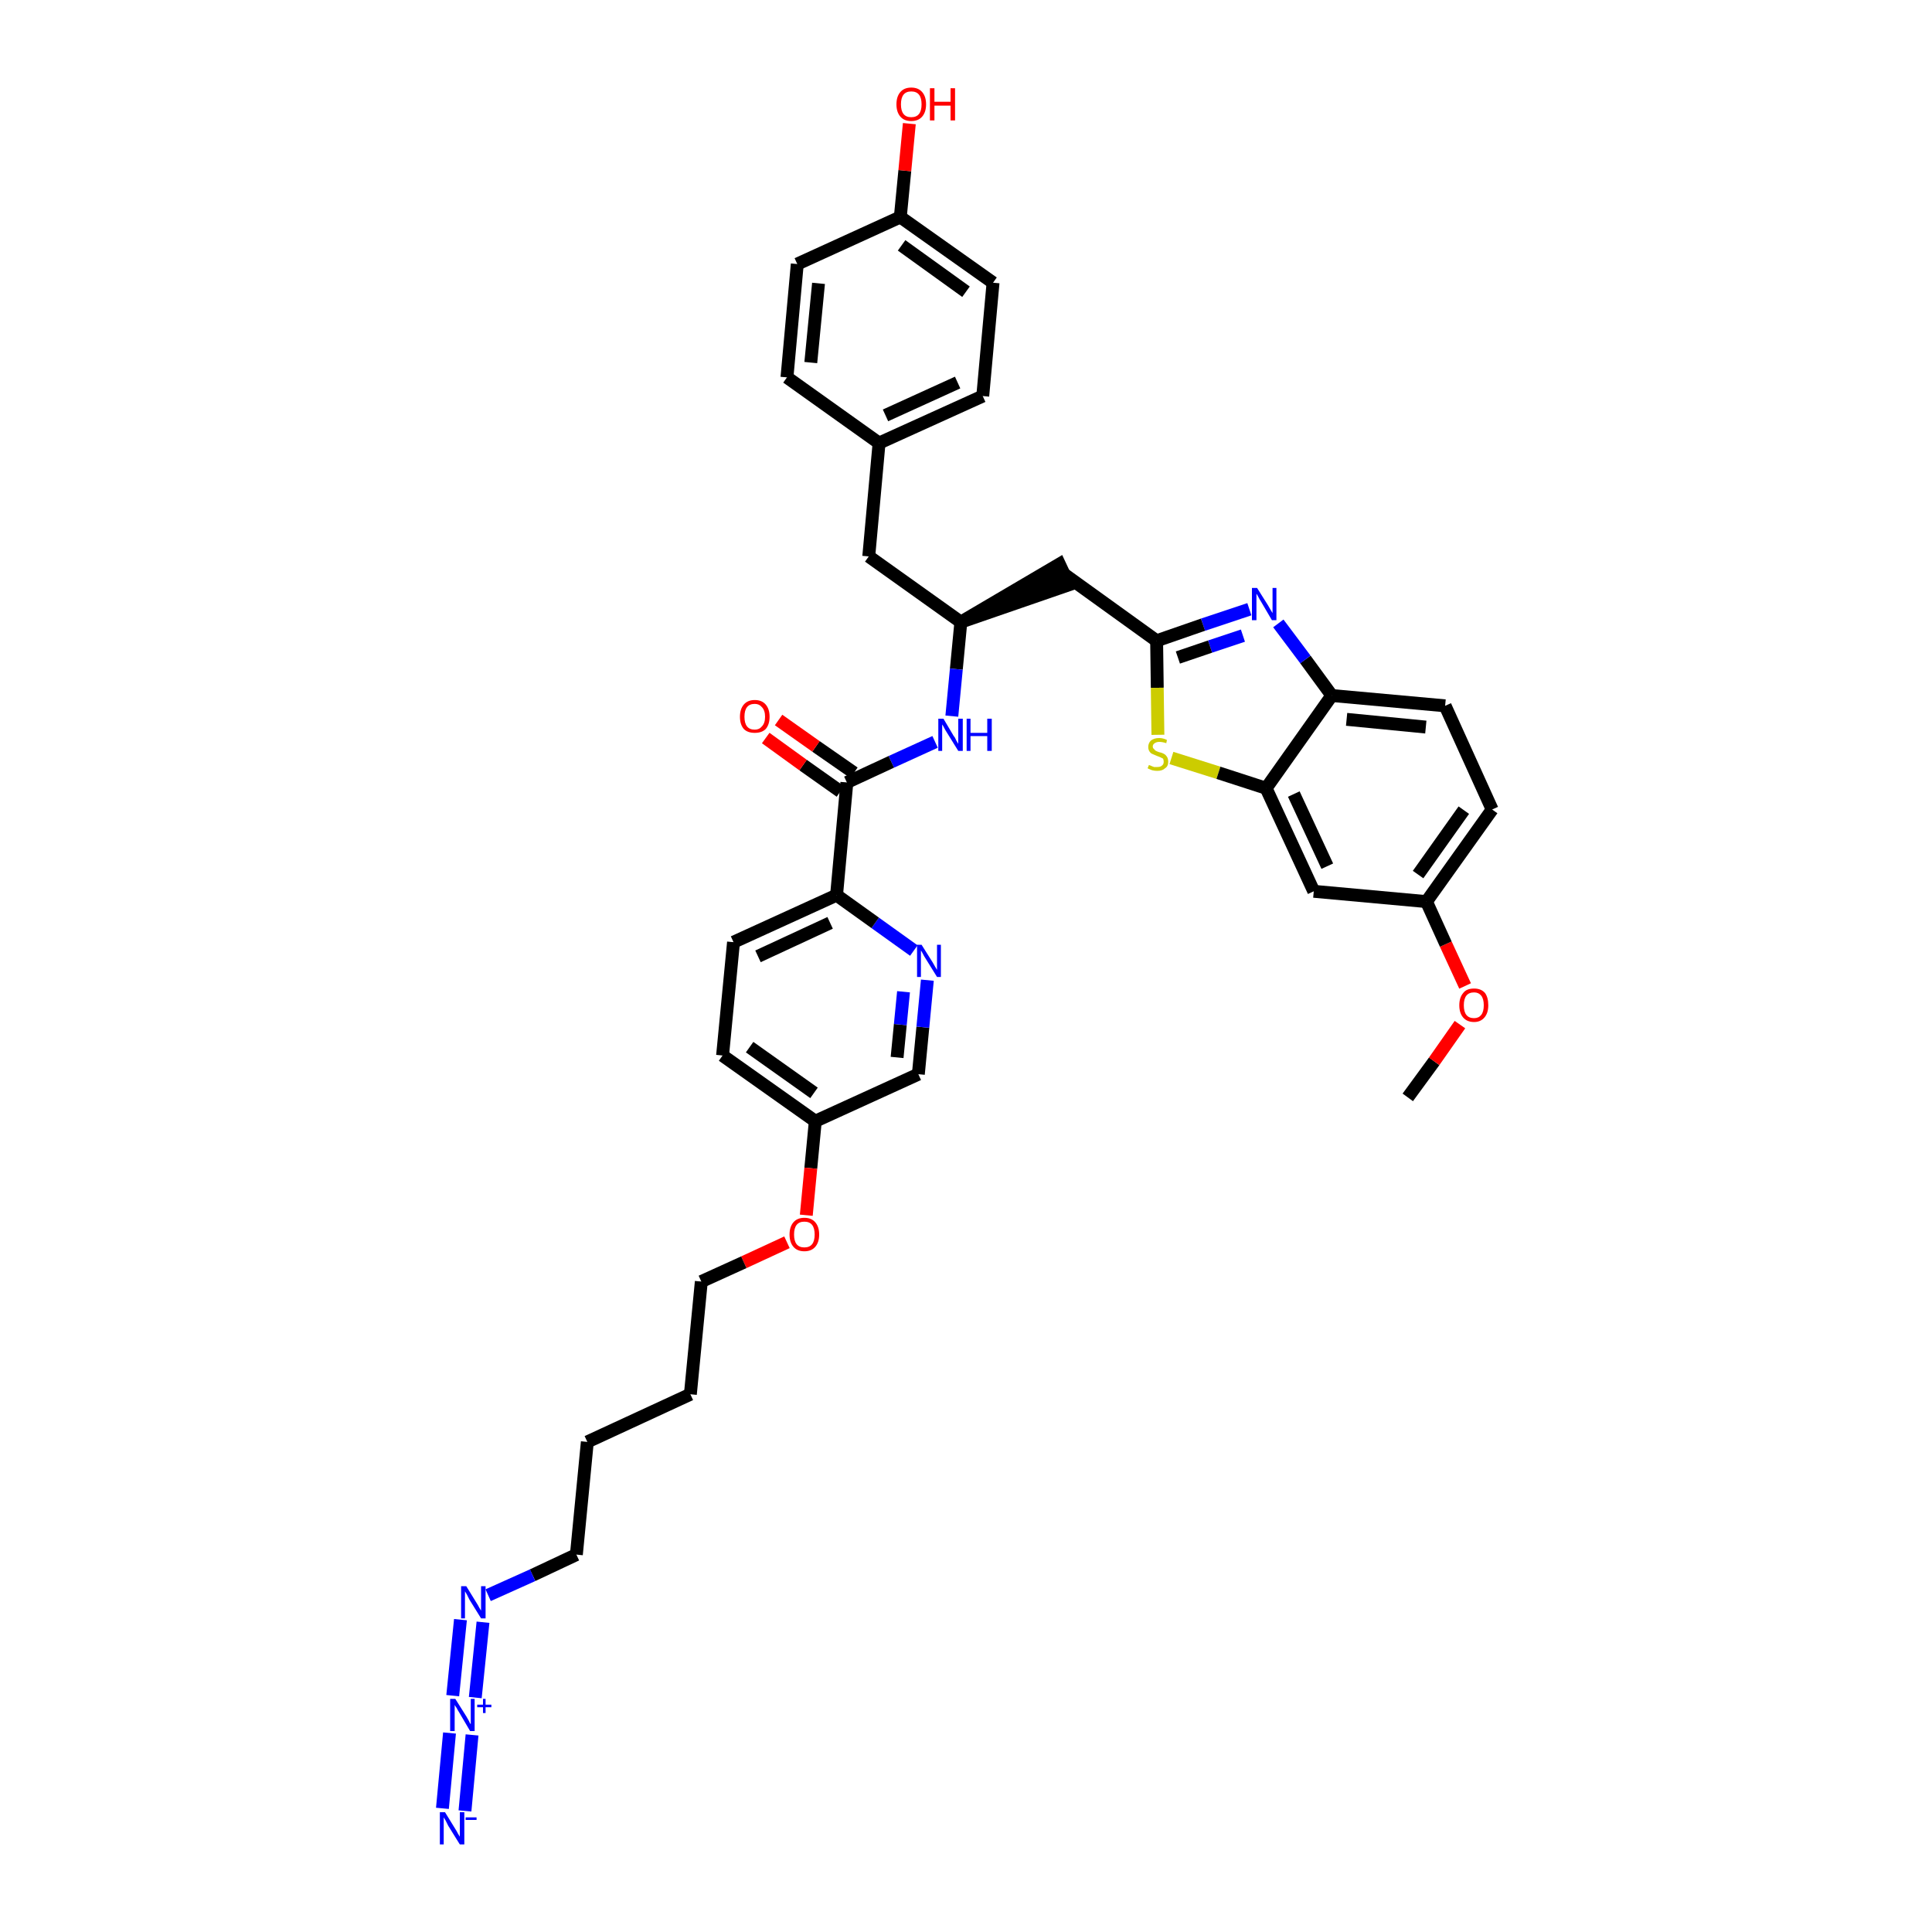 <?xml version='1.0' encoding='iso-8859-1'?>
<svg version='1.1' baseProfile='full'
              xmlns='http://www.w3.org/2000/svg'
                      xmlns:rdkit='http://www.rdkit.org/xml'
                      xmlns:xlink='http://www.w3.org/1999/xlink'
                  xml:space='preserve'
width='300px' height='300px' viewBox='0 0 300 300'>
<!-- END OF HEADER -->
<path class='bond-0 atom-0 atom-1' d='M 218.6,170.4 L 222.7,164.8' style='fill:none;fill-rule:evenodd;stroke:#000000;stroke-width:2.0px;stroke-linecap:butt;stroke-linejoin:miter;stroke-opacity:1' />
<path class='bond-0 atom-0 atom-1' d='M 222.7,164.8 L 226.7,159.1' style='fill:none;fill-rule:evenodd;stroke:#FF0000;stroke-width:2.0px;stroke-linecap:butt;stroke-linejoin:miter;stroke-opacity:1' />
<path class='bond-1 atom-1 atom-2' d='M 227.5,153.1 L 224.5,146.6' style='fill:none;fill-rule:evenodd;stroke:#FF0000;stroke-width:2.0px;stroke-linecap:butt;stroke-linejoin:miter;stroke-opacity:1' />
<path class='bond-1 atom-1 atom-2' d='M 224.5,146.6 L 221.5,140.0' style='fill:none;fill-rule:evenodd;stroke:#000000;stroke-width:2.0px;stroke-linecap:butt;stroke-linejoin:miter;stroke-opacity:1' />
<path class='bond-2 atom-2 atom-3' d='M 221.5,140.0 L 231.7,125.7' style='fill:none;fill-rule:evenodd;stroke:#000000;stroke-width:2.0px;stroke-linecap:butt;stroke-linejoin:miter;stroke-opacity:1' />
<path class='bond-2 atom-2 atom-3' d='M 220.2,135.8 L 227.3,125.8' style='fill:none;fill-rule:evenodd;stroke:#000000;stroke-width:2.0px;stroke-linecap:butt;stroke-linejoin:miter;stroke-opacity:1' />
<path class='bond-37 atom-37 atom-2' d='M 204.0,138.4 L 221.5,140.0' style='fill:none;fill-rule:evenodd;stroke:#000000;stroke-width:2.0px;stroke-linecap:butt;stroke-linejoin:miter;stroke-opacity:1' />
<path class='bond-3 atom-3 atom-4' d='M 231.7,125.7 L 224.4,109.6' style='fill:none;fill-rule:evenodd;stroke:#000000;stroke-width:2.0px;stroke-linecap:butt;stroke-linejoin:miter;stroke-opacity:1' />
<path class='bond-4 atom-4 atom-5' d='M 224.4,109.6 L 206.8,108.0' style='fill:none;fill-rule:evenodd;stroke:#000000;stroke-width:2.0px;stroke-linecap:butt;stroke-linejoin:miter;stroke-opacity:1' />
<path class='bond-4 atom-4 atom-5' d='M 221.4,112.9 L 209.1,111.7' style='fill:none;fill-rule:evenodd;stroke:#000000;stroke-width:2.0px;stroke-linecap:butt;stroke-linejoin:miter;stroke-opacity:1' />
<path class='bond-5 atom-5 atom-6' d='M 206.8,108.0 L 202.7,102.4' style='fill:none;fill-rule:evenodd;stroke:#000000;stroke-width:2.0px;stroke-linecap:butt;stroke-linejoin:miter;stroke-opacity:1' />
<path class='bond-5 atom-5 atom-6' d='M 202.7,102.4 L 198.5,96.8' style='fill:none;fill-rule:evenodd;stroke:#0000FF;stroke-width:2.0px;stroke-linecap:butt;stroke-linejoin:miter;stroke-opacity:1' />
<path class='bond-38 atom-36 atom-5' d='M 196.6,122.4 L 206.8,108.0' style='fill:none;fill-rule:evenodd;stroke:#000000;stroke-width:2.0px;stroke-linecap:butt;stroke-linejoin:miter;stroke-opacity:1' />
<path class='bond-6 atom-6 atom-7' d='M 194.0,94.6 L 186.8,97.0' style='fill:none;fill-rule:evenodd;stroke:#0000FF;stroke-width:2.0px;stroke-linecap:butt;stroke-linejoin:miter;stroke-opacity:1' />
<path class='bond-6 atom-6 atom-7' d='M 186.8,97.0 L 179.6,99.5' style='fill:none;fill-rule:evenodd;stroke:#000000;stroke-width:2.0px;stroke-linecap:butt;stroke-linejoin:miter;stroke-opacity:1' />
<path class='bond-6 atom-6 atom-7' d='M 193.0,98.7 L 187.9,100.4' style='fill:none;fill-rule:evenodd;stroke:#0000FF;stroke-width:2.0px;stroke-linecap:butt;stroke-linejoin:miter;stroke-opacity:1' />
<path class='bond-6 atom-6 atom-7' d='M 187.9,100.4 L 182.9,102.1' style='fill:none;fill-rule:evenodd;stroke:#000000;stroke-width:2.0px;stroke-linecap:butt;stroke-linejoin:miter;stroke-opacity:1' />
<path class='bond-7 atom-7 atom-8' d='M 179.6,99.5 L 165.3,89.2' style='fill:none;fill-rule:evenodd;stroke:#000000;stroke-width:2.0px;stroke-linecap:butt;stroke-linejoin:miter;stroke-opacity:1' />
<path class='bond-34 atom-7 atom-35' d='M 179.6,99.5 L 179.7,106.8' style='fill:none;fill-rule:evenodd;stroke:#000000;stroke-width:2.0px;stroke-linecap:butt;stroke-linejoin:miter;stroke-opacity:1' />
<path class='bond-34 atom-7 atom-35' d='M 179.7,106.8 L 179.8,114.1' style='fill:none;fill-rule:evenodd;stroke:#CCCC00;stroke-width:2.0px;stroke-linecap:butt;stroke-linejoin:miter;stroke-opacity:1' />
<path class='bond-8 atom-9 atom-8' d='M 149.2,96.6 L 166.0,90.8 L 164.5,87.6 Z' style='fill:#000000;fill-rule:evenodd;fill-opacity:1;stroke:#000000;stroke-width:2.0px;stroke-linecap:butt;stroke-linejoin:miter;stroke-opacity:1;' />
<path class='bond-9 atom-9 atom-10' d='M 149.2,96.6 L 134.9,86.4' style='fill:none;fill-rule:evenodd;stroke:#000000;stroke-width:2.0px;stroke-linecap:butt;stroke-linejoin:miter;stroke-opacity:1' />
<path class='bond-17 atom-9 atom-18' d='M 149.2,96.6 L 148.5,103.9' style='fill:none;fill-rule:evenodd;stroke:#000000;stroke-width:2.0px;stroke-linecap:butt;stroke-linejoin:miter;stroke-opacity:1' />
<path class='bond-17 atom-9 atom-18' d='M 148.5,103.9 L 147.8,111.2' style='fill:none;fill-rule:evenodd;stroke:#0000FF;stroke-width:2.0px;stroke-linecap:butt;stroke-linejoin:miter;stroke-opacity:1' />
<path class='bond-10 atom-10 atom-11' d='M 134.9,86.4 L 136.5,68.8' style='fill:none;fill-rule:evenodd;stroke:#000000;stroke-width:2.0px;stroke-linecap:butt;stroke-linejoin:miter;stroke-opacity:1' />
<path class='bond-11 atom-11 atom-12' d='M 136.5,68.8 L 152.6,61.5' style='fill:none;fill-rule:evenodd;stroke:#000000;stroke-width:2.0px;stroke-linecap:butt;stroke-linejoin:miter;stroke-opacity:1' />
<path class='bond-11 atom-11 atom-12' d='M 137.5,64.5 L 148.7,59.4' style='fill:none;fill-rule:evenodd;stroke:#000000;stroke-width:2.0px;stroke-linecap:butt;stroke-linejoin:miter;stroke-opacity:1' />
<path class='bond-39 atom-17 atom-11' d='M 122.2,58.6 L 136.5,68.8' style='fill:none;fill-rule:evenodd;stroke:#000000;stroke-width:2.0px;stroke-linecap:butt;stroke-linejoin:miter;stroke-opacity:1' />
<path class='bond-12 atom-12 atom-13' d='M 152.6,61.5 L 154.2,43.9' style='fill:none;fill-rule:evenodd;stroke:#000000;stroke-width:2.0px;stroke-linecap:butt;stroke-linejoin:miter;stroke-opacity:1' />
<path class='bond-13 atom-13 atom-14' d='M 154.2,43.9 L 139.8,33.7' style='fill:none;fill-rule:evenodd;stroke:#000000;stroke-width:2.0px;stroke-linecap:butt;stroke-linejoin:miter;stroke-opacity:1' />
<path class='bond-13 atom-13 atom-14' d='M 150.0,45.3 L 140.0,38.1' style='fill:none;fill-rule:evenodd;stroke:#000000;stroke-width:2.0px;stroke-linecap:butt;stroke-linejoin:miter;stroke-opacity:1' />
<path class='bond-14 atom-14 atom-15' d='M 139.8,33.7 L 140.5,26.5' style='fill:none;fill-rule:evenodd;stroke:#000000;stroke-width:2.0px;stroke-linecap:butt;stroke-linejoin:miter;stroke-opacity:1' />
<path class='bond-14 atom-14 atom-15' d='M 140.5,26.5 L 141.2,19.2' style='fill:none;fill-rule:evenodd;stroke:#FF0000;stroke-width:2.0px;stroke-linecap:butt;stroke-linejoin:miter;stroke-opacity:1' />
<path class='bond-15 atom-14 atom-16' d='M 139.8,33.7 L 123.8,41.0' style='fill:none;fill-rule:evenodd;stroke:#000000;stroke-width:2.0px;stroke-linecap:butt;stroke-linejoin:miter;stroke-opacity:1' />
<path class='bond-16 atom-16 atom-17' d='M 123.8,41.0 L 122.2,58.6' style='fill:none;fill-rule:evenodd;stroke:#000000;stroke-width:2.0px;stroke-linecap:butt;stroke-linejoin:miter;stroke-opacity:1' />
<path class='bond-16 atom-16 atom-17' d='M 127.1,44.0 L 125.9,56.3' style='fill:none;fill-rule:evenodd;stroke:#000000;stroke-width:2.0px;stroke-linecap:butt;stroke-linejoin:miter;stroke-opacity:1' />
<path class='bond-18 atom-18 atom-19' d='M 145.2,115.2 L 138.4,118.3' style='fill:none;fill-rule:evenodd;stroke:#0000FF;stroke-width:2.0px;stroke-linecap:butt;stroke-linejoin:miter;stroke-opacity:1' />
<path class='bond-18 atom-18 atom-19' d='M 138.4,118.3 L 131.5,121.5' style='fill:none;fill-rule:evenodd;stroke:#000000;stroke-width:2.0px;stroke-linecap:butt;stroke-linejoin:miter;stroke-opacity:1' />
<path class='bond-19 atom-19 atom-20' d='M 132.6,120.0 L 126.7,115.9' style='fill:none;fill-rule:evenodd;stroke:#000000;stroke-width:2.0px;stroke-linecap:butt;stroke-linejoin:miter;stroke-opacity:1' />
<path class='bond-19 atom-19 atom-20' d='M 126.7,115.9 L 120.9,111.8' style='fill:none;fill-rule:evenodd;stroke:#FF0000;stroke-width:2.0px;stroke-linecap:butt;stroke-linejoin:miter;stroke-opacity:1' />
<path class='bond-19 atom-19 atom-20' d='M 130.5,122.9 L 124.7,118.8' style='fill:none;fill-rule:evenodd;stroke:#000000;stroke-width:2.0px;stroke-linecap:butt;stroke-linejoin:miter;stroke-opacity:1' />
<path class='bond-19 atom-19 atom-20' d='M 124.7,118.8 L 118.9,114.6' style='fill:none;fill-rule:evenodd;stroke:#FF0000;stroke-width:2.0px;stroke-linecap:butt;stroke-linejoin:miter;stroke-opacity:1' />
<path class='bond-20 atom-19 atom-21' d='M 131.5,121.5 L 129.9,139.0' style='fill:none;fill-rule:evenodd;stroke:#000000;stroke-width:2.0px;stroke-linecap:butt;stroke-linejoin:miter;stroke-opacity:1' />
<path class='bond-21 atom-21 atom-22' d='M 129.9,139.0 L 113.9,146.3' style='fill:none;fill-rule:evenodd;stroke:#000000;stroke-width:2.0px;stroke-linecap:butt;stroke-linejoin:miter;stroke-opacity:1' />
<path class='bond-21 atom-21 atom-22' d='M 128.9,143.3 L 117.7,148.5' style='fill:none;fill-rule:evenodd;stroke:#000000;stroke-width:2.0px;stroke-linecap:butt;stroke-linejoin:miter;stroke-opacity:1' />
<path class='bond-40 atom-34 atom-21' d='M 141.9,147.6 L 135.9,143.3' style='fill:none;fill-rule:evenodd;stroke:#0000FF;stroke-width:2.0px;stroke-linecap:butt;stroke-linejoin:miter;stroke-opacity:1' />
<path class='bond-40 atom-34 atom-21' d='M 135.9,143.3 L 129.9,139.0' style='fill:none;fill-rule:evenodd;stroke:#000000;stroke-width:2.0px;stroke-linecap:butt;stroke-linejoin:miter;stroke-opacity:1' />
<path class='bond-22 atom-22 atom-23' d='M 113.9,146.3 L 112.2,163.9' style='fill:none;fill-rule:evenodd;stroke:#000000;stroke-width:2.0px;stroke-linecap:butt;stroke-linejoin:miter;stroke-opacity:1' />
<path class='bond-23 atom-23 atom-24' d='M 112.2,163.9 L 126.6,174.1' style='fill:none;fill-rule:evenodd;stroke:#000000;stroke-width:2.0px;stroke-linecap:butt;stroke-linejoin:miter;stroke-opacity:1' />
<path class='bond-23 atom-23 atom-24' d='M 116.4,162.6 L 126.4,169.7' style='fill:none;fill-rule:evenodd;stroke:#000000;stroke-width:2.0px;stroke-linecap:butt;stroke-linejoin:miter;stroke-opacity:1' />
<path class='bond-24 atom-24 atom-25' d='M 126.6,174.1 L 125.9,181.4' style='fill:none;fill-rule:evenodd;stroke:#000000;stroke-width:2.0px;stroke-linecap:butt;stroke-linejoin:miter;stroke-opacity:1' />
<path class='bond-24 atom-24 atom-25' d='M 125.9,181.4 L 125.2,188.7' style='fill:none;fill-rule:evenodd;stroke:#FF0000;stroke-width:2.0px;stroke-linecap:butt;stroke-linejoin:miter;stroke-opacity:1' />
<path class='bond-32 atom-24 atom-33' d='M 126.6,174.1 L 142.6,166.8' style='fill:none;fill-rule:evenodd;stroke:#000000;stroke-width:2.0px;stroke-linecap:butt;stroke-linejoin:miter;stroke-opacity:1' />
<path class='bond-25 atom-25 atom-26' d='M 122.2,192.9 L 115.5,196.0' style='fill:none;fill-rule:evenodd;stroke:#FF0000;stroke-width:2.0px;stroke-linecap:butt;stroke-linejoin:miter;stroke-opacity:1' />
<path class='bond-25 atom-25 atom-26' d='M 115.5,196.0 L 108.9,199.0' style='fill:none;fill-rule:evenodd;stroke:#000000;stroke-width:2.0px;stroke-linecap:butt;stroke-linejoin:miter;stroke-opacity:1' />
<path class='bond-26 atom-26 atom-27' d='M 108.9,199.0 L 107.2,216.5' style='fill:none;fill-rule:evenodd;stroke:#000000;stroke-width:2.0px;stroke-linecap:butt;stroke-linejoin:miter;stroke-opacity:1' />
<path class='bond-27 atom-27 atom-28' d='M 107.2,216.5 L 91.2,223.9' style='fill:none;fill-rule:evenodd;stroke:#000000;stroke-width:2.0px;stroke-linecap:butt;stroke-linejoin:miter;stroke-opacity:1' />
<path class='bond-28 atom-28 atom-29' d='M 91.2,223.9 L 89.5,241.4' style='fill:none;fill-rule:evenodd;stroke:#000000;stroke-width:2.0px;stroke-linecap:butt;stroke-linejoin:miter;stroke-opacity:1' />
<path class='bond-29 atom-29 atom-30' d='M 89.5,241.4 L 82.7,244.6' style='fill:none;fill-rule:evenodd;stroke:#000000;stroke-width:2.0px;stroke-linecap:butt;stroke-linejoin:miter;stroke-opacity:1' />
<path class='bond-29 atom-29 atom-30' d='M 82.7,244.6 L 75.8,247.7' style='fill:none;fill-rule:evenodd;stroke:#0000FF;stroke-width:2.0px;stroke-linecap:butt;stroke-linejoin:miter;stroke-opacity:1' />
<path class='bond-30 atom-30 atom-31' d='M 71.5,251.5 L 70.3,263.3' style='fill:none;fill-rule:evenodd;stroke:#0000FF;stroke-width:2.0px;stroke-linecap:butt;stroke-linejoin:miter;stroke-opacity:1' />
<path class='bond-30 atom-30 atom-31' d='M 75.0,251.9 L 73.8,263.6' style='fill:none;fill-rule:evenodd;stroke:#0000FF;stroke-width:2.0px;stroke-linecap:butt;stroke-linejoin:miter;stroke-opacity:1' />
<path class='bond-31 atom-31 atom-32' d='M 69.8,269.1 L 68.7,280.8' style='fill:none;fill-rule:evenodd;stroke:#0000FF;stroke-width:2.0px;stroke-linecap:butt;stroke-linejoin:miter;stroke-opacity:1' />
<path class='bond-31 atom-31 atom-32' d='M 73.3,269.4 L 72.2,281.2' style='fill:none;fill-rule:evenodd;stroke:#0000FF;stroke-width:2.0px;stroke-linecap:butt;stroke-linejoin:miter;stroke-opacity:1' />
<path class='bond-33 atom-33 atom-34' d='M 142.6,166.8 L 143.3,159.5' style='fill:none;fill-rule:evenodd;stroke:#000000;stroke-width:2.0px;stroke-linecap:butt;stroke-linejoin:miter;stroke-opacity:1' />
<path class='bond-33 atom-33 atom-34' d='M 143.3,159.5 L 144.0,152.2' style='fill:none;fill-rule:evenodd;stroke:#0000FF;stroke-width:2.0px;stroke-linecap:butt;stroke-linejoin:miter;stroke-opacity:1' />
<path class='bond-33 atom-33 atom-34' d='M 139.3,164.2 L 139.8,159.1' style='fill:none;fill-rule:evenodd;stroke:#000000;stroke-width:2.0px;stroke-linecap:butt;stroke-linejoin:miter;stroke-opacity:1' />
<path class='bond-33 atom-33 atom-34' d='M 139.8,159.1 L 140.3,154.0' style='fill:none;fill-rule:evenodd;stroke:#0000FF;stroke-width:2.0px;stroke-linecap:butt;stroke-linejoin:miter;stroke-opacity:1' />
<path class='bond-35 atom-35 atom-36' d='M 181.9,117.7 L 189.2,120.0' style='fill:none;fill-rule:evenodd;stroke:#CCCC00;stroke-width:2.0px;stroke-linecap:butt;stroke-linejoin:miter;stroke-opacity:1' />
<path class='bond-35 atom-35 atom-36' d='M 189.2,120.0 L 196.6,122.4' style='fill:none;fill-rule:evenodd;stroke:#000000;stroke-width:2.0px;stroke-linecap:butt;stroke-linejoin:miter;stroke-opacity:1' />
<path class='bond-36 atom-36 atom-37' d='M 196.6,122.4 L 204.0,138.4' style='fill:none;fill-rule:evenodd;stroke:#000000;stroke-width:2.0px;stroke-linecap:butt;stroke-linejoin:miter;stroke-opacity:1' />
<path class='bond-36 atom-36 atom-37' d='M 200.9,123.3 L 206.1,134.5' style='fill:none;fill-rule:evenodd;stroke:#000000;stroke-width:2.0px;stroke-linecap:butt;stroke-linejoin:miter;stroke-opacity:1' />
<path  class='atom-1' d='M 226.6 156.1
Q 226.6 154.9, 227.2 154.2
Q 227.7 153.5, 228.9 153.5
Q 230.0 153.5, 230.6 154.2
Q 231.1 154.9, 231.1 156.1
Q 231.1 157.3, 230.5 158.0
Q 229.9 158.7, 228.9 158.7
Q 227.8 158.7, 227.2 158.0
Q 226.6 157.3, 226.6 156.1
M 228.9 158.1
Q 229.6 158.1, 230.0 157.6
Q 230.4 157.1, 230.4 156.1
Q 230.4 155.1, 230.0 154.6
Q 229.6 154.1, 228.9 154.1
Q 228.1 154.1, 227.7 154.6
Q 227.3 155.1, 227.3 156.1
Q 227.3 157.1, 227.7 157.6
Q 228.1 158.1, 228.9 158.1
' fill='#FF0000'/>
<path  class='atom-6' d='M 195.2 91.3
L 196.9 94.0
Q 197.0 94.2, 197.3 94.7
Q 197.6 95.2, 197.6 95.2
L 197.6 91.3
L 198.2 91.3
L 198.2 96.3
L 197.5 96.3
L 195.8 93.4
Q 195.6 93.1, 195.4 92.7
Q 195.2 92.3, 195.1 92.2
L 195.1 96.3
L 194.4 96.3
L 194.4 91.3
L 195.2 91.3
' fill='#0000FF'/>
<path  class='atom-15' d='M 139.2 16.2
Q 139.2 15.0, 139.8 14.3
Q 140.4 13.6, 141.5 13.6
Q 142.6 13.6, 143.2 14.3
Q 143.8 15.0, 143.8 16.2
Q 143.8 17.4, 143.2 18.1
Q 142.6 18.8, 141.5 18.8
Q 140.4 18.8, 139.8 18.1
Q 139.2 17.4, 139.2 16.2
M 141.5 18.2
Q 142.3 18.2, 142.7 17.7
Q 143.1 17.2, 143.1 16.2
Q 143.1 15.2, 142.7 14.7
Q 142.3 14.2, 141.5 14.2
Q 140.7 14.2, 140.3 14.7
Q 139.9 15.2, 139.9 16.2
Q 139.9 17.2, 140.3 17.7
Q 140.7 18.2, 141.5 18.2
' fill='#FF0000'/>
<path  class='atom-15' d='M 144.4 13.7
L 145.1 13.7
L 145.1 15.8
L 147.6 15.8
L 147.6 13.7
L 148.3 13.7
L 148.3 18.7
L 147.6 18.7
L 147.6 16.4
L 145.1 16.4
L 145.1 18.7
L 144.4 18.7
L 144.4 13.7
' fill='#FF0000'/>
<path  class='atom-18' d='M 146.5 111.6
L 148.1 114.3
Q 148.3 114.5, 148.5 115.0
Q 148.8 115.5, 148.8 115.5
L 148.8 111.6
L 149.5 111.6
L 149.5 116.6
L 148.8 116.6
L 147.0 113.7
Q 146.8 113.4, 146.6 113.0
Q 146.4 112.6, 146.3 112.5
L 146.3 116.6
L 145.7 116.6
L 145.7 111.6
L 146.5 111.6
' fill='#0000FF'/>
<path  class='atom-18' d='M 150.1 111.6
L 150.7 111.6
L 150.7 113.8
L 153.3 113.8
L 153.3 111.6
L 154.0 111.6
L 154.0 116.6
L 153.3 116.6
L 153.3 114.3
L 150.7 114.3
L 150.7 116.6
L 150.1 116.6
L 150.1 111.6
' fill='#0000FF'/>
<path  class='atom-20' d='M 114.9 111.3
Q 114.9 110.1, 115.5 109.4
Q 116.1 108.7, 117.2 108.7
Q 118.3 108.7, 118.9 109.4
Q 119.5 110.1, 119.5 111.3
Q 119.5 112.5, 118.9 113.2
Q 118.3 113.8, 117.2 113.8
Q 116.1 113.8, 115.5 113.2
Q 114.9 112.5, 114.9 111.3
M 117.2 113.3
Q 117.9 113.3, 118.3 112.8
Q 118.8 112.3, 118.8 111.3
Q 118.8 110.3, 118.3 109.8
Q 117.9 109.3, 117.2 109.3
Q 116.4 109.3, 116.0 109.8
Q 115.6 110.3, 115.6 111.3
Q 115.6 112.3, 116.0 112.8
Q 116.4 113.3, 117.2 113.3
' fill='#FF0000'/>
<path  class='atom-25' d='M 122.6 191.7
Q 122.6 190.5, 123.2 189.8
Q 123.8 189.1, 124.9 189.1
Q 126.0 189.1, 126.6 189.8
Q 127.2 190.5, 127.2 191.7
Q 127.2 192.9, 126.6 193.6
Q 126.0 194.3, 124.9 194.3
Q 123.8 194.3, 123.2 193.6
Q 122.6 192.9, 122.6 191.7
M 124.9 193.7
Q 125.7 193.7, 126.1 193.2
Q 126.5 192.7, 126.5 191.7
Q 126.5 190.7, 126.1 190.2
Q 125.7 189.7, 124.9 189.7
Q 124.1 189.7, 123.7 190.2
Q 123.3 190.7, 123.3 191.7
Q 123.3 192.7, 123.7 193.2
Q 124.1 193.7, 124.9 193.7
' fill='#FF0000'/>
<path  class='atom-30' d='M 72.4 246.3
L 74.0 248.9
Q 74.2 249.2, 74.4 249.6
Q 74.7 250.1, 74.7 250.1
L 74.7 246.3
L 75.4 246.3
L 75.4 251.3
L 74.7 251.3
L 72.9 248.4
Q 72.7 248.0, 72.5 247.6
Q 72.3 247.3, 72.2 247.1
L 72.2 251.3
L 71.6 251.3
L 71.6 246.3
L 72.4 246.3
' fill='#0000FF'/>
<path  class='atom-31' d='M 70.7 263.8
L 72.4 266.5
Q 72.5 266.7, 72.8 267.2
Q 73.0 267.7, 73.1 267.7
L 73.1 263.8
L 73.7 263.8
L 73.7 268.8
L 73.0 268.8
L 71.3 265.9
Q 71.1 265.6, 70.9 265.2
Q 70.6 264.8, 70.6 264.7
L 70.6 268.8
L 69.9 268.8
L 69.9 263.8
L 70.7 263.8
' fill='#0000FF'/>
<path  class='atom-31' d='M 74.1 264.7
L 75.0 264.7
L 75.0 263.8
L 75.4 263.8
L 75.4 264.7
L 76.3 264.7
L 76.3 265.1
L 75.4 265.1
L 75.4 266.0
L 75.0 266.0
L 75.0 265.1
L 74.1 265.1
L 74.1 264.7
' fill='#0000FF'/>
<path  class='atom-32' d='M 69.1 281.4
L 70.7 284.0
Q 70.9 284.3, 71.1 284.7
Q 71.4 285.2, 71.4 285.2
L 71.4 281.4
L 72.1 281.4
L 72.1 286.4
L 71.4 286.4
L 69.6 283.5
Q 69.4 283.1, 69.2 282.7
Q 69.0 282.4, 68.9 282.2
L 68.9 286.4
L 68.3 286.4
L 68.3 281.4
L 69.1 281.4
' fill='#0000FF'/>
<path  class='atom-32' d='M 72.3 282.2
L 74.0 282.2
L 74.0 282.6
L 72.3 282.6
L 72.3 282.2
' fill='#0000FF'/>
<path  class='atom-34' d='M 143.1 146.7
L 144.8 149.4
Q 144.9 149.6, 145.2 150.1
Q 145.5 150.6, 145.5 150.6
L 145.5 146.7
L 146.1 146.7
L 146.1 151.7
L 145.5 151.7
L 143.7 148.8
Q 143.5 148.5, 143.3 148.1
Q 143.1 147.7, 143.0 147.6
L 143.0 151.7
L 142.4 151.7
L 142.4 146.7
L 143.1 146.7
' fill='#0000FF'/>
<path  class='atom-35' d='M 178.4 118.8
Q 178.5 118.8, 178.7 118.9
Q 178.9 119.0, 179.2 119.1
Q 179.4 119.1, 179.7 119.1
Q 180.2 119.1, 180.4 118.9
Q 180.7 118.7, 180.7 118.3
Q 180.7 118.0, 180.6 117.8
Q 180.4 117.7, 180.2 117.6
Q 180.0 117.5, 179.7 117.4
Q 179.2 117.2, 179.0 117.1
Q 178.7 117.0, 178.5 116.7
Q 178.3 116.4, 178.3 116.0
Q 178.3 115.4, 178.7 115.0
Q 179.2 114.6, 180.0 114.6
Q 180.6 114.6, 181.2 114.9
L 181.1 115.4
Q 180.5 115.2, 180.0 115.2
Q 179.6 115.2, 179.3 115.4
Q 179.0 115.6, 179.0 115.9
Q 179.0 116.2, 179.2 116.3
Q 179.3 116.5, 179.5 116.6
Q 179.7 116.7, 180.0 116.8
Q 180.5 116.9, 180.8 117.1
Q 181.0 117.2, 181.2 117.5
Q 181.4 117.8, 181.4 118.3
Q 181.4 119.0, 180.9 119.3
Q 180.5 119.7, 179.7 119.7
Q 179.3 119.7, 178.9 119.6
Q 178.6 119.5, 178.2 119.3
L 178.4 118.8
' fill='#CCCC00'/>
</svg>
